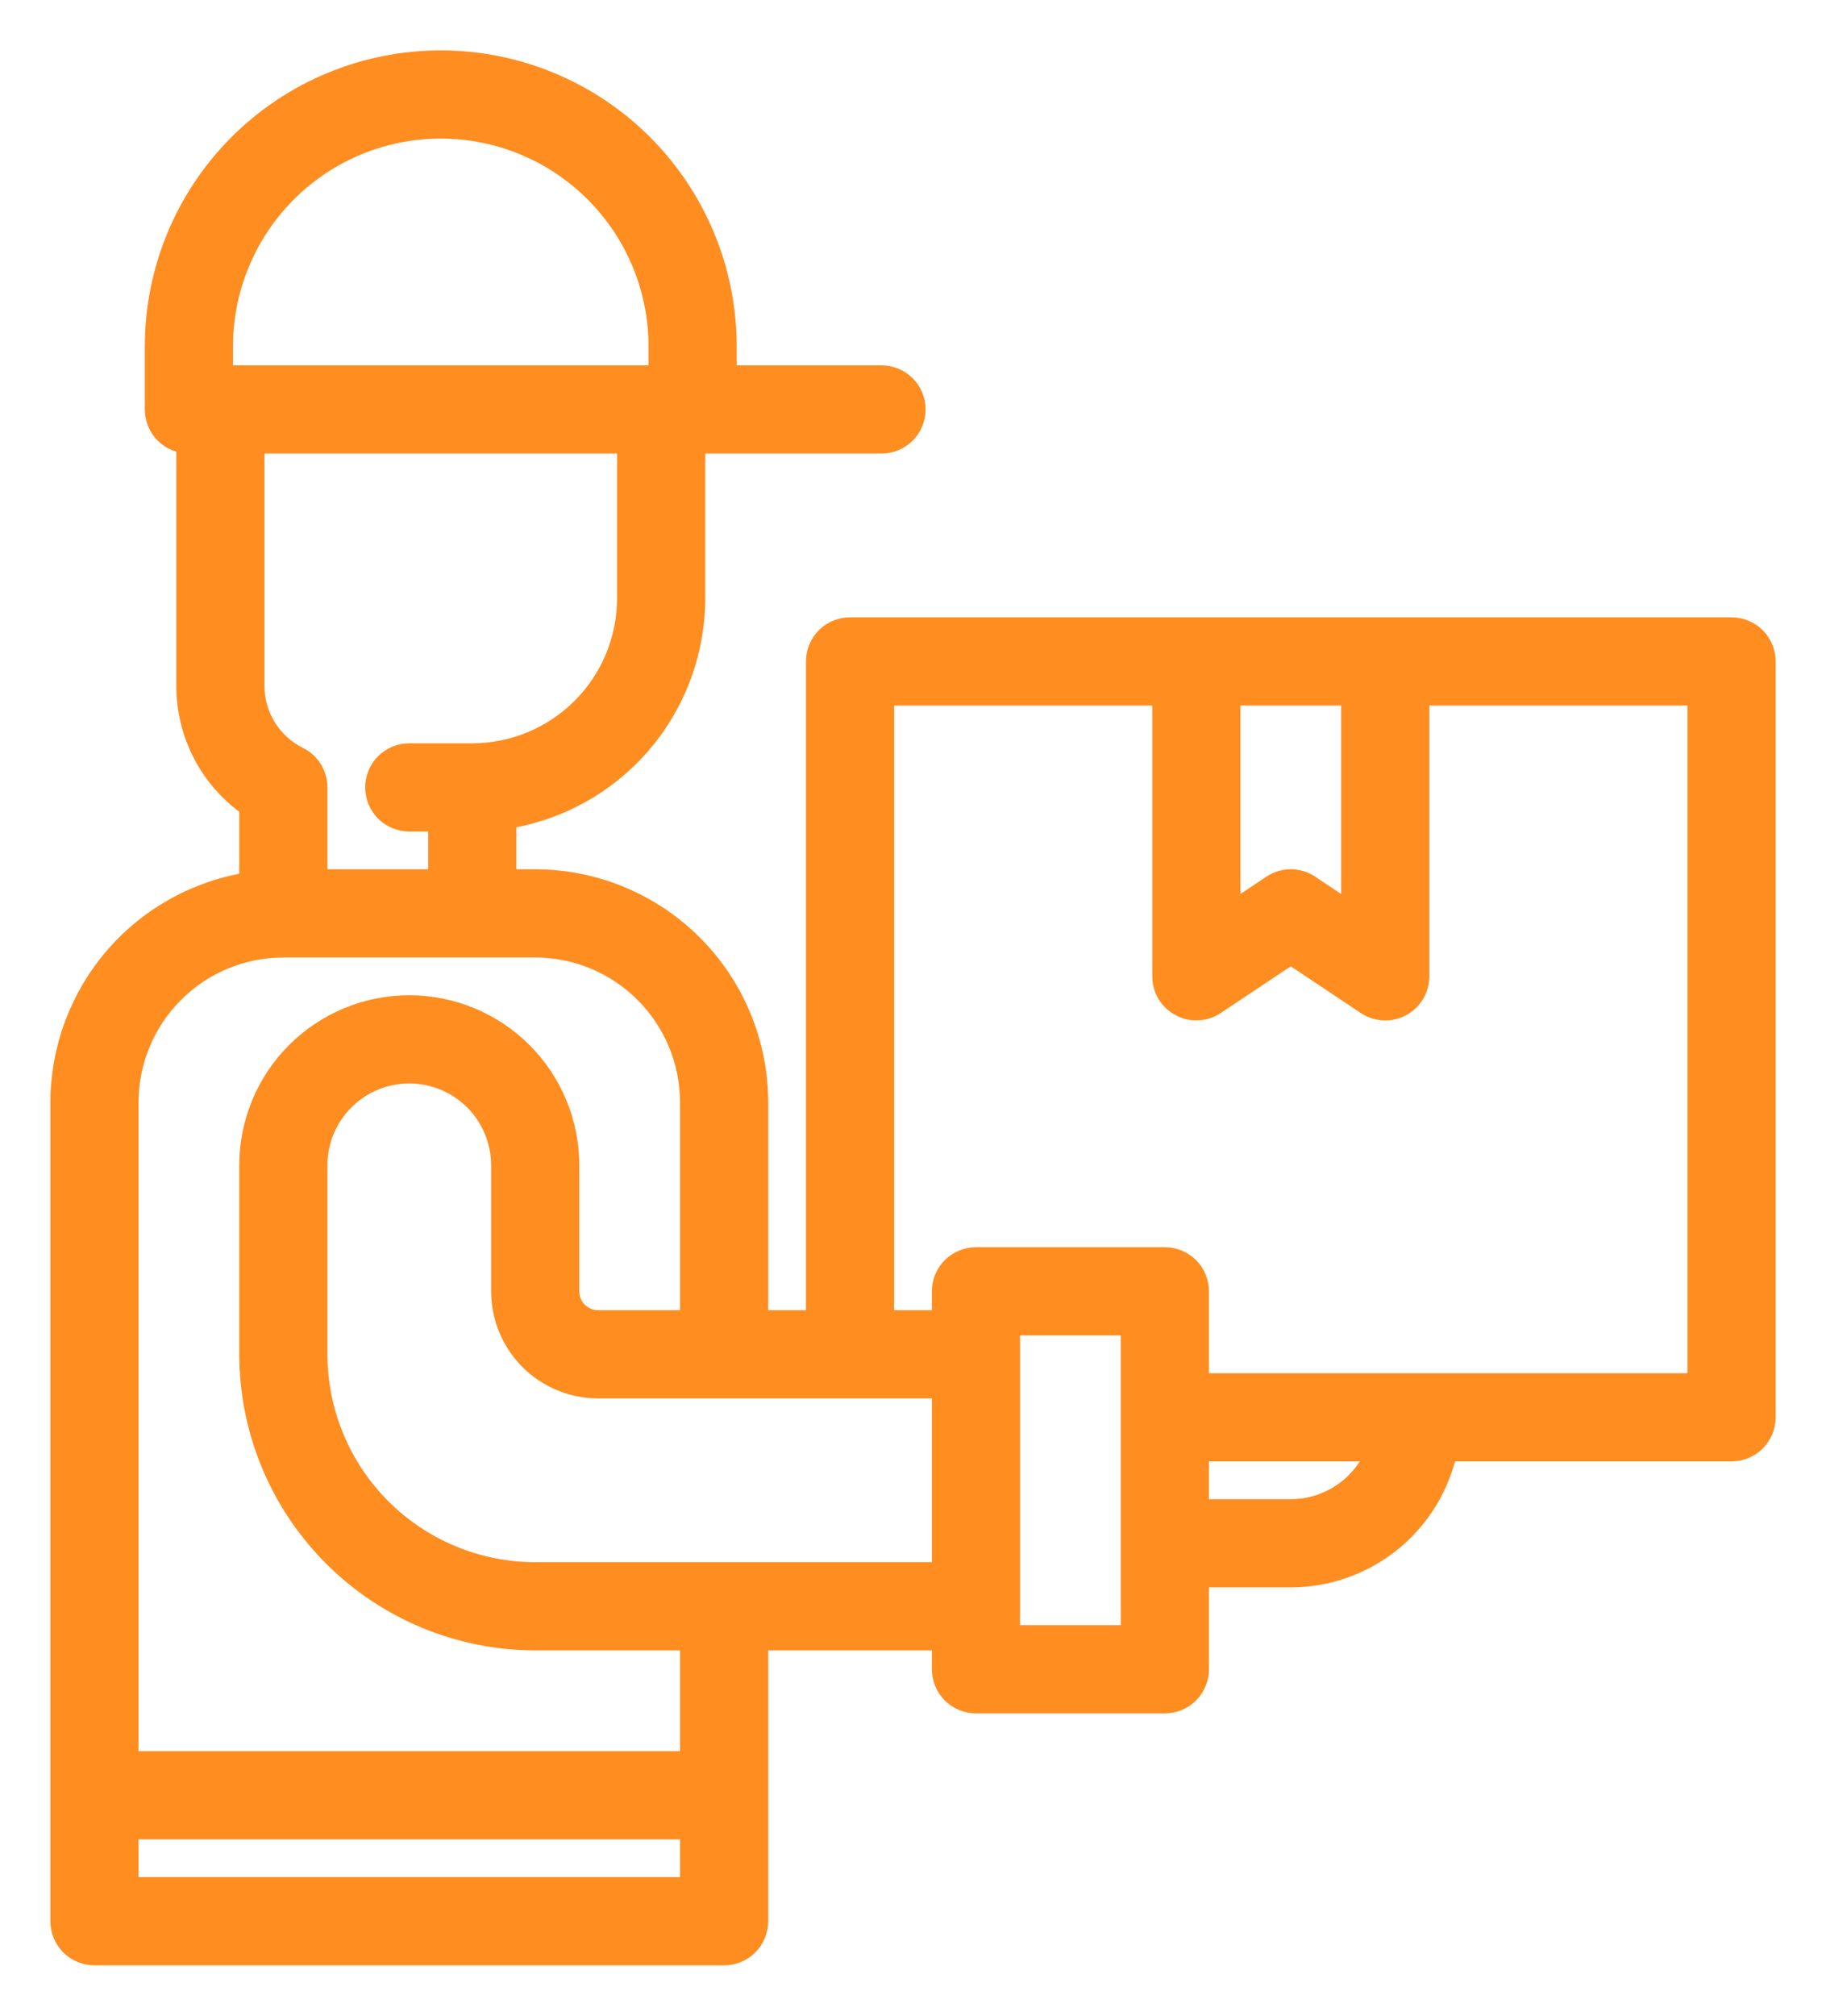 <svg width="29" height="32" viewBox="0 0 29 32" fill="none" xmlns="http://www.w3.org/2000/svg">
<mask id="path-1-outside-1" maskUnits="userSpaceOnUse" x="0" y="0" width="29" height="32" fill="black">
<rect fill="white" width="29" height="32"/>
<path d="M4 14.04V12.784C3.691 12.573 3.438 12.29 3.264 11.959C3.09 11.627 2.999 11.259 3 10.884V7C2.867 7 2.74 6.947 2.646 6.854C2.553 6.76 2.5 6.633 2.5 6.5V5.5C2.5 4.307 2.974 3.162 3.818 2.318C4.662 1.474 5.807 1 7 1C8.193 1 9.338 1.474 10.182 2.318C11.026 3.162 11.5 4.307 11.5 5.5V6H14C14.133 6 14.26 6.053 14.354 6.146C14.447 6.24 14.5 6.367 14.5 6.5C14.5 6.633 14.447 6.76 14.354 6.854C14.26 6.947 14.133 7 14 7H11V9.5C10.999 10.341 10.695 11.154 10.145 11.79C9.594 12.426 8.833 12.843 8 12.964V14H8.5C9.428 14.001 10.318 14.37 10.974 15.026C11.63 15.682 11.999 16.572 12 17.5V21H13V10.5C13 10.367 13.053 10.24 13.146 10.146C13.24 10.053 13.367 10 13.5 10H27.5C27.633 10 27.76 10.053 27.854 10.146C27.947 10.24 28 10.367 28 10.5V22.5C28 22.633 27.947 22.76 27.854 22.854C27.76 22.947 27.633 23 27.5 23H22.95C22.834 23.564 22.527 24.071 22.081 24.436C21.634 24.8 21.076 24.999 20.5 25H19V26.5C19 26.633 18.947 26.76 18.854 26.854C18.76 26.947 18.633 27 18.5 27H15.5C15.367 27 15.24 26.947 15.146 26.854C15.053 26.76 15 26.633 15 26.5V26H12V30.5C12 30.633 11.947 30.76 11.854 30.854C11.76 30.947 11.633 31 11.5 31H1.5C1.367 31 1.24 30.947 1.146 30.854C1.053 30.76 1 30.633 1 30.5V17.5C1.002 16.659 1.306 15.847 1.856 15.212C2.407 14.577 3.168 14.161 4 14.04ZM10.5 5.5C10.5 4.572 10.131 3.682 9.475 3.025C8.819 2.369 7.928 2 7 2C6.072 2 5.181 2.369 4.525 3.025C3.869 3.682 3.5 4.572 3.5 5.5V6H10.5V5.5ZM6.5 12H7.5C8.163 11.999 8.798 11.736 9.267 11.267C9.736 10.798 9.999 10.163 10 9.5V7H4V10.882C3.999 11.125 4.066 11.364 4.194 11.571C4.322 11.778 4.505 11.945 4.723 12.053C4.807 12.094 4.877 12.158 4.925 12.237C4.974 12.316 5 12.407 5 12.5V14H7V13H6.5C6.367 13 6.24 12.947 6.146 12.854C6.053 12.76 6 12.633 6 12.5C6 12.367 6.053 12.24 6.146 12.146C6.24 12.053 6.367 12 6.5 12ZM19.5 11V14.566L20.223 14.084C20.305 14.029 20.401 14 20.5 14C20.599 14 20.695 14.029 20.777 14.084L21.5 14.566V11H19.5ZM27 11H22.5V15.5C22.5 15.591 22.476 15.679 22.429 15.757C22.382 15.835 22.316 15.898 22.236 15.941C22.156 15.984 22.066 16.004 21.976 15.999C21.885 15.995 21.798 15.966 21.723 15.916L20.5 15.1L19.277 15.915C19.202 15.965 19.115 15.994 19.024 15.998C18.934 16.003 18.844 15.983 18.765 15.94C18.685 15.898 18.618 15.834 18.571 15.757C18.525 15.679 18.5 15.59 18.5 15.5V11H14V21H15V20.5C15 20.367 15.053 20.24 15.146 20.146C15.24 20.053 15.367 20 15.5 20H18.5C18.633 20 18.76 20.053 18.854 20.146C18.947 20.24 19 20.367 19 20.5V22H27V11ZM20.5 24C20.81 24 21.113 23.903 21.366 23.724C21.619 23.545 21.811 23.292 21.915 23H19V24H20.5ZM16 26H18V21H16V26ZM15 22H9.5C9.102 22 8.721 21.842 8.439 21.561C8.158 21.279 8 20.898 8 20.5V18.5C8 18.102 7.842 17.721 7.561 17.439C7.279 17.158 6.898 17 6.5 17C6.102 17 5.721 17.158 5.439 17.439C5.158 17.721 5 18.102 5 18.5V21.5C5.001 22.428 5.37 23.318 6.026 23.974C6.682 24.63 7.572 24.999 8.5 25H15V22ZM8.5 26C7.307 25.999 6.163 25.524 5.319 24.68C4.476 23.837 4.001 22.693 4 21.5V18.5C4 17.837 4.263 17.201 4.732 16.732C5.201 16.263 5.837 16 6.5 16C7.163 16 7.799 16.263 8.268 16.732C8.737 17.201 9 17.837 9 18.5V20.5C9 20.633 9.053 20.76 9.146 20.854C9.24 20.947 9.367 21 9.5 21H11V17.5C10.999 16.837 10.736 16.202 10.267 15.733C9.798 15.264 9.163 15.001 8.5 15H4.5C3.837 15.001 3.202 15.264 2.733 15.733C2.264 16.202 2.001 16.837 2 17.5V28H11V26H8.5ZM2 30H11V29H2V30Z"/>
</mask>
<path d="M4 14.04V12.784C3.691 12.573 3.438 12.29 3.264 11.959C3.09 11.627 2.999 11.259 3 10.884V7C2.867 7 2.74 6.947 2.646 6.854C2.553 6.76 2.5 6.633 2.5 6.5V5.5C2.5 4.307 2.974 3.162 3.818 2.318C4.662 1.474 5.807 1 7 1C8.193 1 9.338 1.474 10.182 2.318C11.026 3.162 11.5 4.307 11.5 5.5V6H14C14.133 6 14.26 6.053 14.354 6.146C14.447 6.24 14.5 6.367 14.5 6.5C14.5 6.633 14.447 6.76 14.354 6.854C14.26 6.947 14.133 7 14 7H11V9.5C10.999 10.341 10.695 11.154 10.145 11.79C9.594 12.426 8.833 12.843 8 12.964V14H8.5C9.428 14.001 10.318 14.37 10.974 15.026C11.63 15.682 11.999 16.572 12 17.5V21H13V10.5C13 10.367 13.053 10.24 13.146 10.146C13.24 10.053 13.367 10 13.5 10H27.5C27.633 10 27.76 10.053 27.854 10.146C27.947 10.24 28 10.367 28 10.5V22.5C28 22.633 27.947 22.76 27.854 22.854C27.76 22.947 27.633 23 27.5 23H22.95C22.834 23.564 22.527 24.071 22.081 24.436C21.634 24.8 21.076 24.999 20.5 25H19V26.5C19 26.633 18.947 26.76 18.854 26.854C18.76 26.947 18.633 27 18.5 27H15.5C15.367 27 15.24 26.947 15.146 26.854C15.053 26.76 15 26.633 15 26.5V26H12V30.5C12 30.633 11.947 30.76 11.854 30.854C11.76 30.947 11.633 31 11.5 31H1.5C1.367 31 1.24 30.947 1.146 30.854C1.053 30.76 1 30.633 1 30.5V17.5C1.002 16.659 1.306 15.847 1.856 15.212C2.407 14.577 3.168 14.161 4 14.04ZM10.5 5.5C10.5 4.572 10.131 3.682 9.475 3.025C8.819 2.369 7.928 2 7 2C6.072 2 5.181 2.369 4.525 3.025C3.869 3.682 3.5 4.572 3.5 5.5V6H10.5V5.5ZM6.5 12H7.5C8.163 11.999 8.798 11.736 9.267 11.267C9.736 10.798 9.999 10.163 10 9.5V7H4V10.882C3.999 11.125 4.066 11.364 4.194 11.571C4.322 11.778 4.505 11.945 4.723 12.053C4.807 12.094 4.877 12.158 4.925 12.237C4.974 12.316 5 12.407 5 12.5V14H7V13H6.5C6.367 13 6.24 12.947 6.146 12.854C6.053 12.76 6 12.633 6 12.5C6 12.367 6.053 12.24 6.146 12.146C6.24 12.053 6.367 12 6.5 12ZM19.5 11V14.566L20.223 14.084C20.305 14.029 20.401 14 20.5 14C20.599 14 20.695 14.029 20.777 14.084L21.5 14.566V11H19.5ZM27 11H22.5V15.5C22.5 15.591 22.476 15.679 22.429 15.757C22.382 15.835 22.316 15.898 22.236 15.941C22.156 15.984 22.066 16.004 21.976 15.999C21.885 15.995 21.798 15.966 21.723 15.916L20.5 15.1L19.277 15.915C19.202 15.965 19.115 15.994 19.024 15.998C18.934 16.003 18.844 15.983 18.765 15.94C18.685 15.898 18.618 15.834 18.571 15.757C18.525 15.679 18.5 15.59 18.5 15.5V11H14V21H15V20.5C15 20.367 15.053 20.24 15.146 20.146C15.24 20.053 15.367 20 15.5 20H18.5C18.633 20 18.76 20.053 18.854 20.146C18.947 20.24 19 20.367 19 20.5V22H27V11ZM20.5 24C20.81 24 21.113 23.903 21.366 23.724C21.619 23.545 21.811 23.292 21.915 23H19V24H20.5ZM16 26H18V21H16V26ZM15 22H9.5C9.102 22 8.721 21.842 8.439 21.561C8.158 21.279 8 20.898 8 20.5V18.5C8 18.102 7.842 17.721 7.561 17.439C7.279 17.158 6.898 17 6.5 17C6.102 17 5.721 17.158 5.439 17.439C5.158 17.721 5 18.102 5 18.5V21.5C5.001 22.428 5.37 23.318 6.026 23.974C6.682 24.63 7.572 24.999 8.5 25H15V22ZM8.5 26C7.307 25.999 6.163 25.524 5.319 24.68C4.476 23.837 4.001 22.693 4 21.5V18.5C4 17.837 4.263 17.201 4.732 16.732C5.201 16.263 5.837 16 6.5 16C7.163 16 7.799 16.263 8.268 16.732C8.737 17.201 9 17.837 9 18.5V20.5C9 20.633 9.053 20.76 9.146 20.854C9.24 20.947 9.367 21 9.5 21H11V17.5C10.999 16.837 10.736 16.202 10.267 15.733C9.798 15.264 9.163 15.001 8.5 15H4.5C3.837 15.001 3.202 15.264 2.733 15.733C2.264 16.202 2.001 16.837 2 17.5V28H11V26H8.5ZM2 30H11V29H2V30Z" fill="#FF8D20"/>
<path d="M4 14.04V12.784C3.691 12.573 3.438 12.29 3.264 11.959C3.09 11.627 2.999 11.259 3 10.884V7C2.867 7 2.74 6.947 2.646 6.854C2.553 6.76 2.5 6.633 2.5 6.5V5.5C2.5 4.307 2.974 3.162 3.818 2.318C4.662 1.474 5.807 1 7 1C8.193 1 9.338 1.474 10.182 2.318C11.026 3.162 11.5 4.307 11.5 5.5V6H14C14.133 6 14.26 6.053 14.354 6.146C14.447 6.24 14.5 6.367 14.5 6.5C14.5 6.633 14.447 6.76 14.354 6.854C14.26 6.947 14.133 7 14 7H11V9.5C10.999 10.341 10.695 11.154 10.145 11.79C9.594 12.426 8.833 12.843 8 12.964V14H8.5C9.428 14.001 10.318 14.37 10.974 15.026C11.63 15.682 11.999 16.572 12 17.5V21H13V10.5C13 10.367 13.053 10.24 13.146 10.146C13.24 10.053 13.367 10 13.5 10H27.5C27.633 10 27.76 10.053 27.854 10.146C27.947 10.24 28 10.367 28 10.5V22.5C28 22.633 27.947 22.76 27.854 22.854C27.76 22.947 27.633 23 27.5 23H22.95C22.834 23.564 22.527 24.071 22.081 24.436C21.634 24.8 21.076 24.999 20.5 25H19V26.5C19 26.633 18.947 26.76 18.854 26.854C18.76 26.947 18.633 27 18.5 27H15.5C15.367 27 15.24 26.947 15.146 26.854C15.053 26.76 15 26.633 15 26.5V26H12V30.5C12 30.633 11.947 30.76 11.854 30.854C11.76 30.947 11.633 31 11.5 31H1.5C1.367 31 1.24 30.947 1.146 30.854C1.053 30.76 1 30.633 1 30.5V17.5C1.002 16.659 1.306 15.847 1.856 15.212C2.407 14.577 3.168 14.161 4 14.04ZM10.5 5.5C10.5 4.572 10.131 3.682 9.475 3.025C8.819 2.369 7.928 2 7 2C6.072 2 5.181 2.369 4.525 3.025C3.869 3.682 3.5 4.572 3.5 5.5V6H10.5V5.5ZM6.5 12H7.5C8.163 11.999 8.798 11.736 9.267 11.267C9.736 10.798 9.999 10.163 10 9.5V7H4V10.882C3.999 11.125 4.066 11.364 4.194 11.571C4.322 11.778 4.505 11.945 4.723 12.053C4.807 12.094 4.877 12.158 4.925 12.237C4.974 12.316 5 12.407 5 12.5V14H7V13H6.5C6.367 13 6.24 12.947 6.146 12.854C6.053 12.76 6 12.633 6 12.5C6 12.367 6.053 12.24 6.146 12.146C6.24 12.053 6.367 12 6.5 12ZM19.5 11V14.566L20.223 14.084C20.305 14.029 20.401 14 20.5 14C20.599 14 20.695 14.029 20.777 14.084L21.5 14.566V11H19.5ZM27 11H22.5V15.5C22.5 15.591 22.476 15.679 22.429 15.757C22.382 15.835 22.316 15.898 22.236 15.941C22.156 15.984 22.066 16.004 21.976 15.999C21.885 15.995 21.798 15.966 21.723 15.916L20.5 15.1L19.277 15.915C19.202 15.965 19.115 15.994 19.024 15.998C18.934 16.003 18.844 15.983 18.765 15.94C18.685 15.898 18.618 15.834 18.571 15.757C18.525 15.679 18.5 15.59 18.5 15.5V11H14V21H15V20.5C15 20.367 15.053 20.24 15.146 20.146C15.24 20.053 15.367 20 15.5 20H18.5C18.633 20 18.76 20.053 18.854 20.146C18.947 20.24 19 20.367 19 20.5V22H27V11ZM20.5 24C20.81 24 21.113 23.903 21.366 23.724C21.619 23.545 21.811 23.292 21.915 23H19V24H20.5ZM16 26H18V21H16V26ZM15 22H9.5C9.102 22 8.721 21.842 8.439 21.561C8.158 21.279 8 20.898 8 20.5V18.5C8 18.102 7.842 17.721 7.561 17.439C7.279 17.158 6.898 17 6.5 17C6.102 17 5.721 17.158 5.439 17.439C5.158 17.721 5 18.102 5 18.5V21.5C5.001 22.428 5.37 23.318 6.026 23.974C6.682 24.63 7.572 24.999 8.5 25H15V22ZM8.5 26C7.307 25.999 6.163 25.524 5.319 24.68C4.476 23.837 4.001 22.693 4 21.5V18.5C4 17.837 4.263 17.201 4.732 16.732C5.201 16.263 5.837 16 6.5 16C7.163 16 7.799 16.263 8.268 16.732C8.737 17.201 9 17.837 9 18.5V20.5C9 20.633 9.053 20.76 9.146 20.854C9.24 20.947 9.367 21 9.5 21H11V17.5C10.999 16.837 10.736 16.202 10.267 15.733C9.798 15.264 9.163 15.001 8.5 15H4.5C3.837 15.001 3.202 15.264 2.733 15.733C2.264 16.202 2.001 16.837 2 17.5V28H11V26H8.5ZM2 30H11V29H2V30Z" stroke="#FF8D20" stroke-width="0.4" mask="url(#path-1-outside-1)"/>
</svg>
